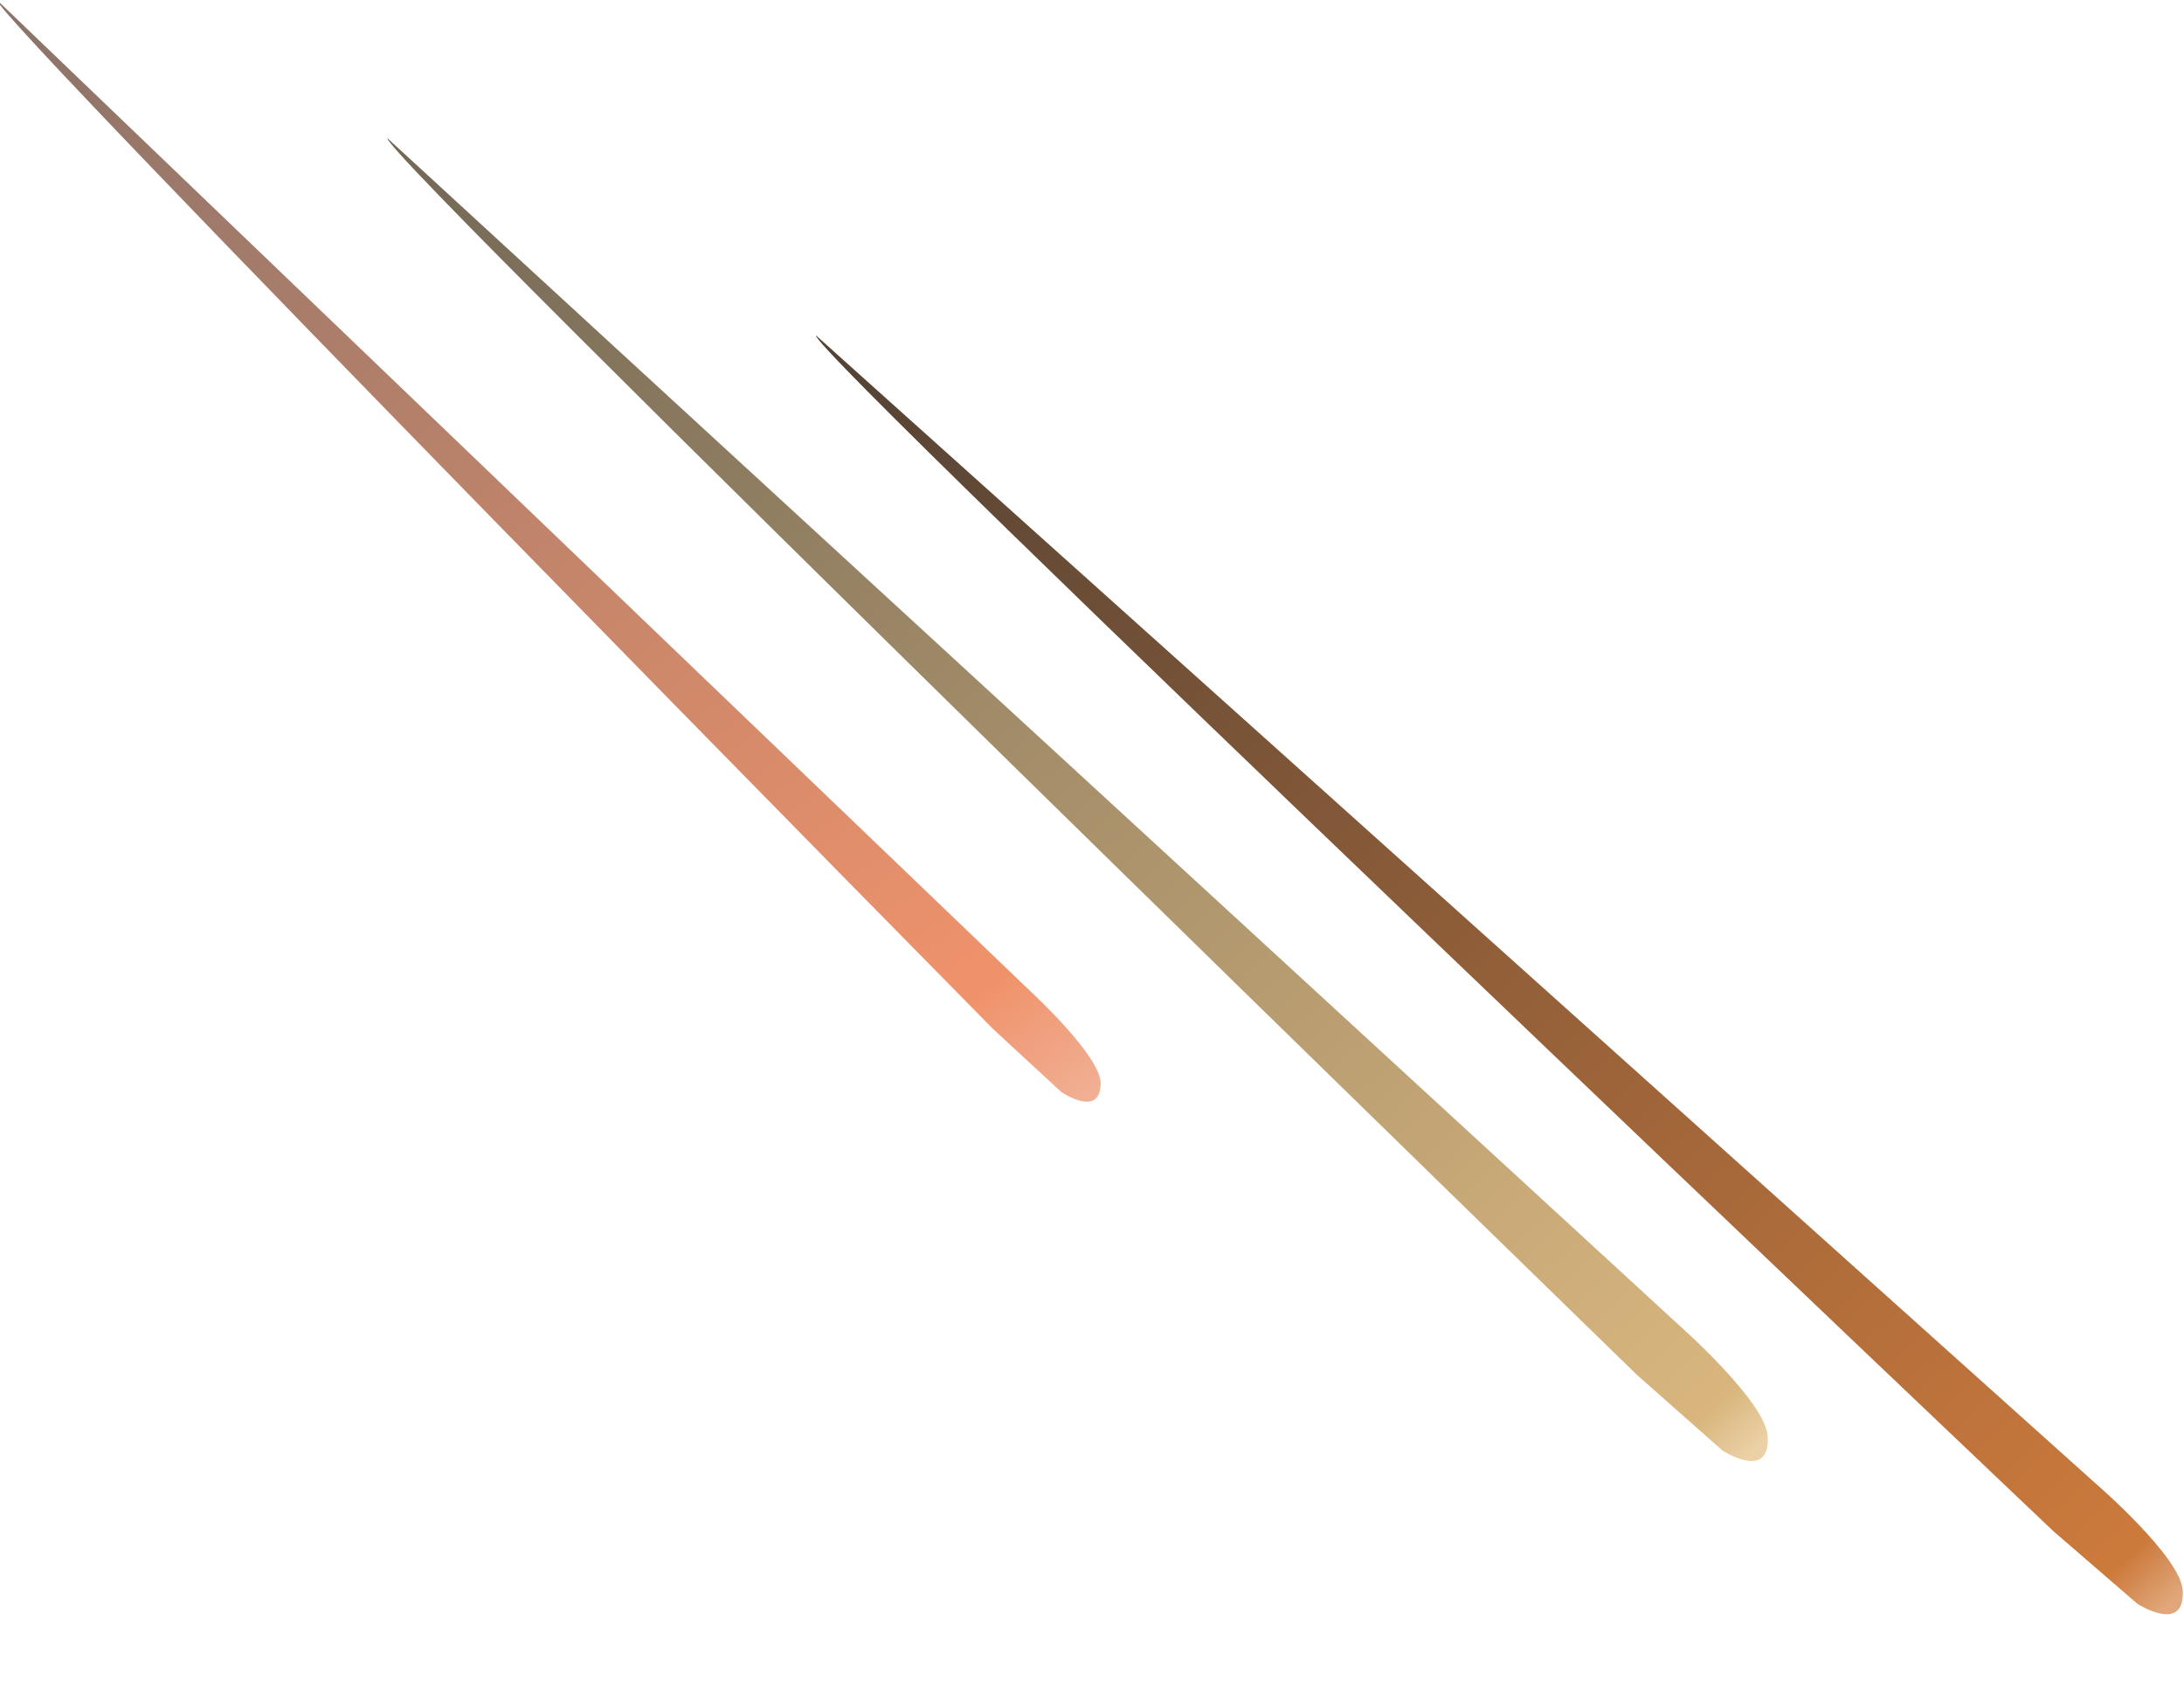 <svg width="265" height="205" viewBox="0 0 265 205" fill="none" xmlns="http://www.w3.org/2000/svg">
<path opacity="0.7" d="M203.92 160.925C203.92 160.925 214.262 170.079 214.492 174.235C214.799 179.776 208.966 175.93 208.966 175.93L198.623 166.776C198.623 166.776 46.208 18.636 47.004 16.759L203.92 160.925Z" fill="url(#paint0_linear_50_695)"/>
<path opacity="0.8" d="M254.381 180.044C254.381 180.044 264.622 188.893 264.845 192.916C265.142 198.279 259.364 194.563 259.364 194.563L249.123 185.715C249.123 185.715 98.212 42.502 99.004 40.685L254.381 180.044Z" fill="url(#paint1_linear_50_695)"/>
<path opacity="0.6" d="M125.292 120.501C125.292 120.501 133.593 128.173 133.553 131.416C133.5 135.741 128.743 132.438 128.743 132.438L120.441 124.766C120.441 124.766 -1.151 1.416 -0.365 0L125.292 120.501Z" fill="url(#paint2_linear_50_695)"/>
<defs>
<linearGradient id="paint0_linear_50_695" x1="215" y1="174" x2="33.208" y2="-19.101" gradientUnits="userSpaceOnUse">
<stop stop-color="#E4BE81"/>
<stop offset="0.027" stop-color="#C99747"/>
<stop offset="1" stop-color="#201505"/>
</linearGradient>
<linearGradient id="paint1_linear_50_695" x1="268" y1="193.5" x2="89.923" y2="1.742" gradientUnits="userSpaceOnUse">
<stop offset="0.009" stop-color="#D9915A"/>
<stop offset="0.038" stop-color="#C0590B"/>
<stop offset="1" stop-color="#0E0701"/>
</linearGradient>
<linearGradient id="paint2_linear_50_695" x1="137" y1="135" x2="6.054" y2="-40.654" gradientUnits="userSpaceOnUse">
<stop stop-color="#E8865D"/>
<stop offset="0.102" stop-color="#E54A08"/>
<stop offset="1" stop-color="#1D0C05"/>
</linearGradient>
</defs>
</svg>
